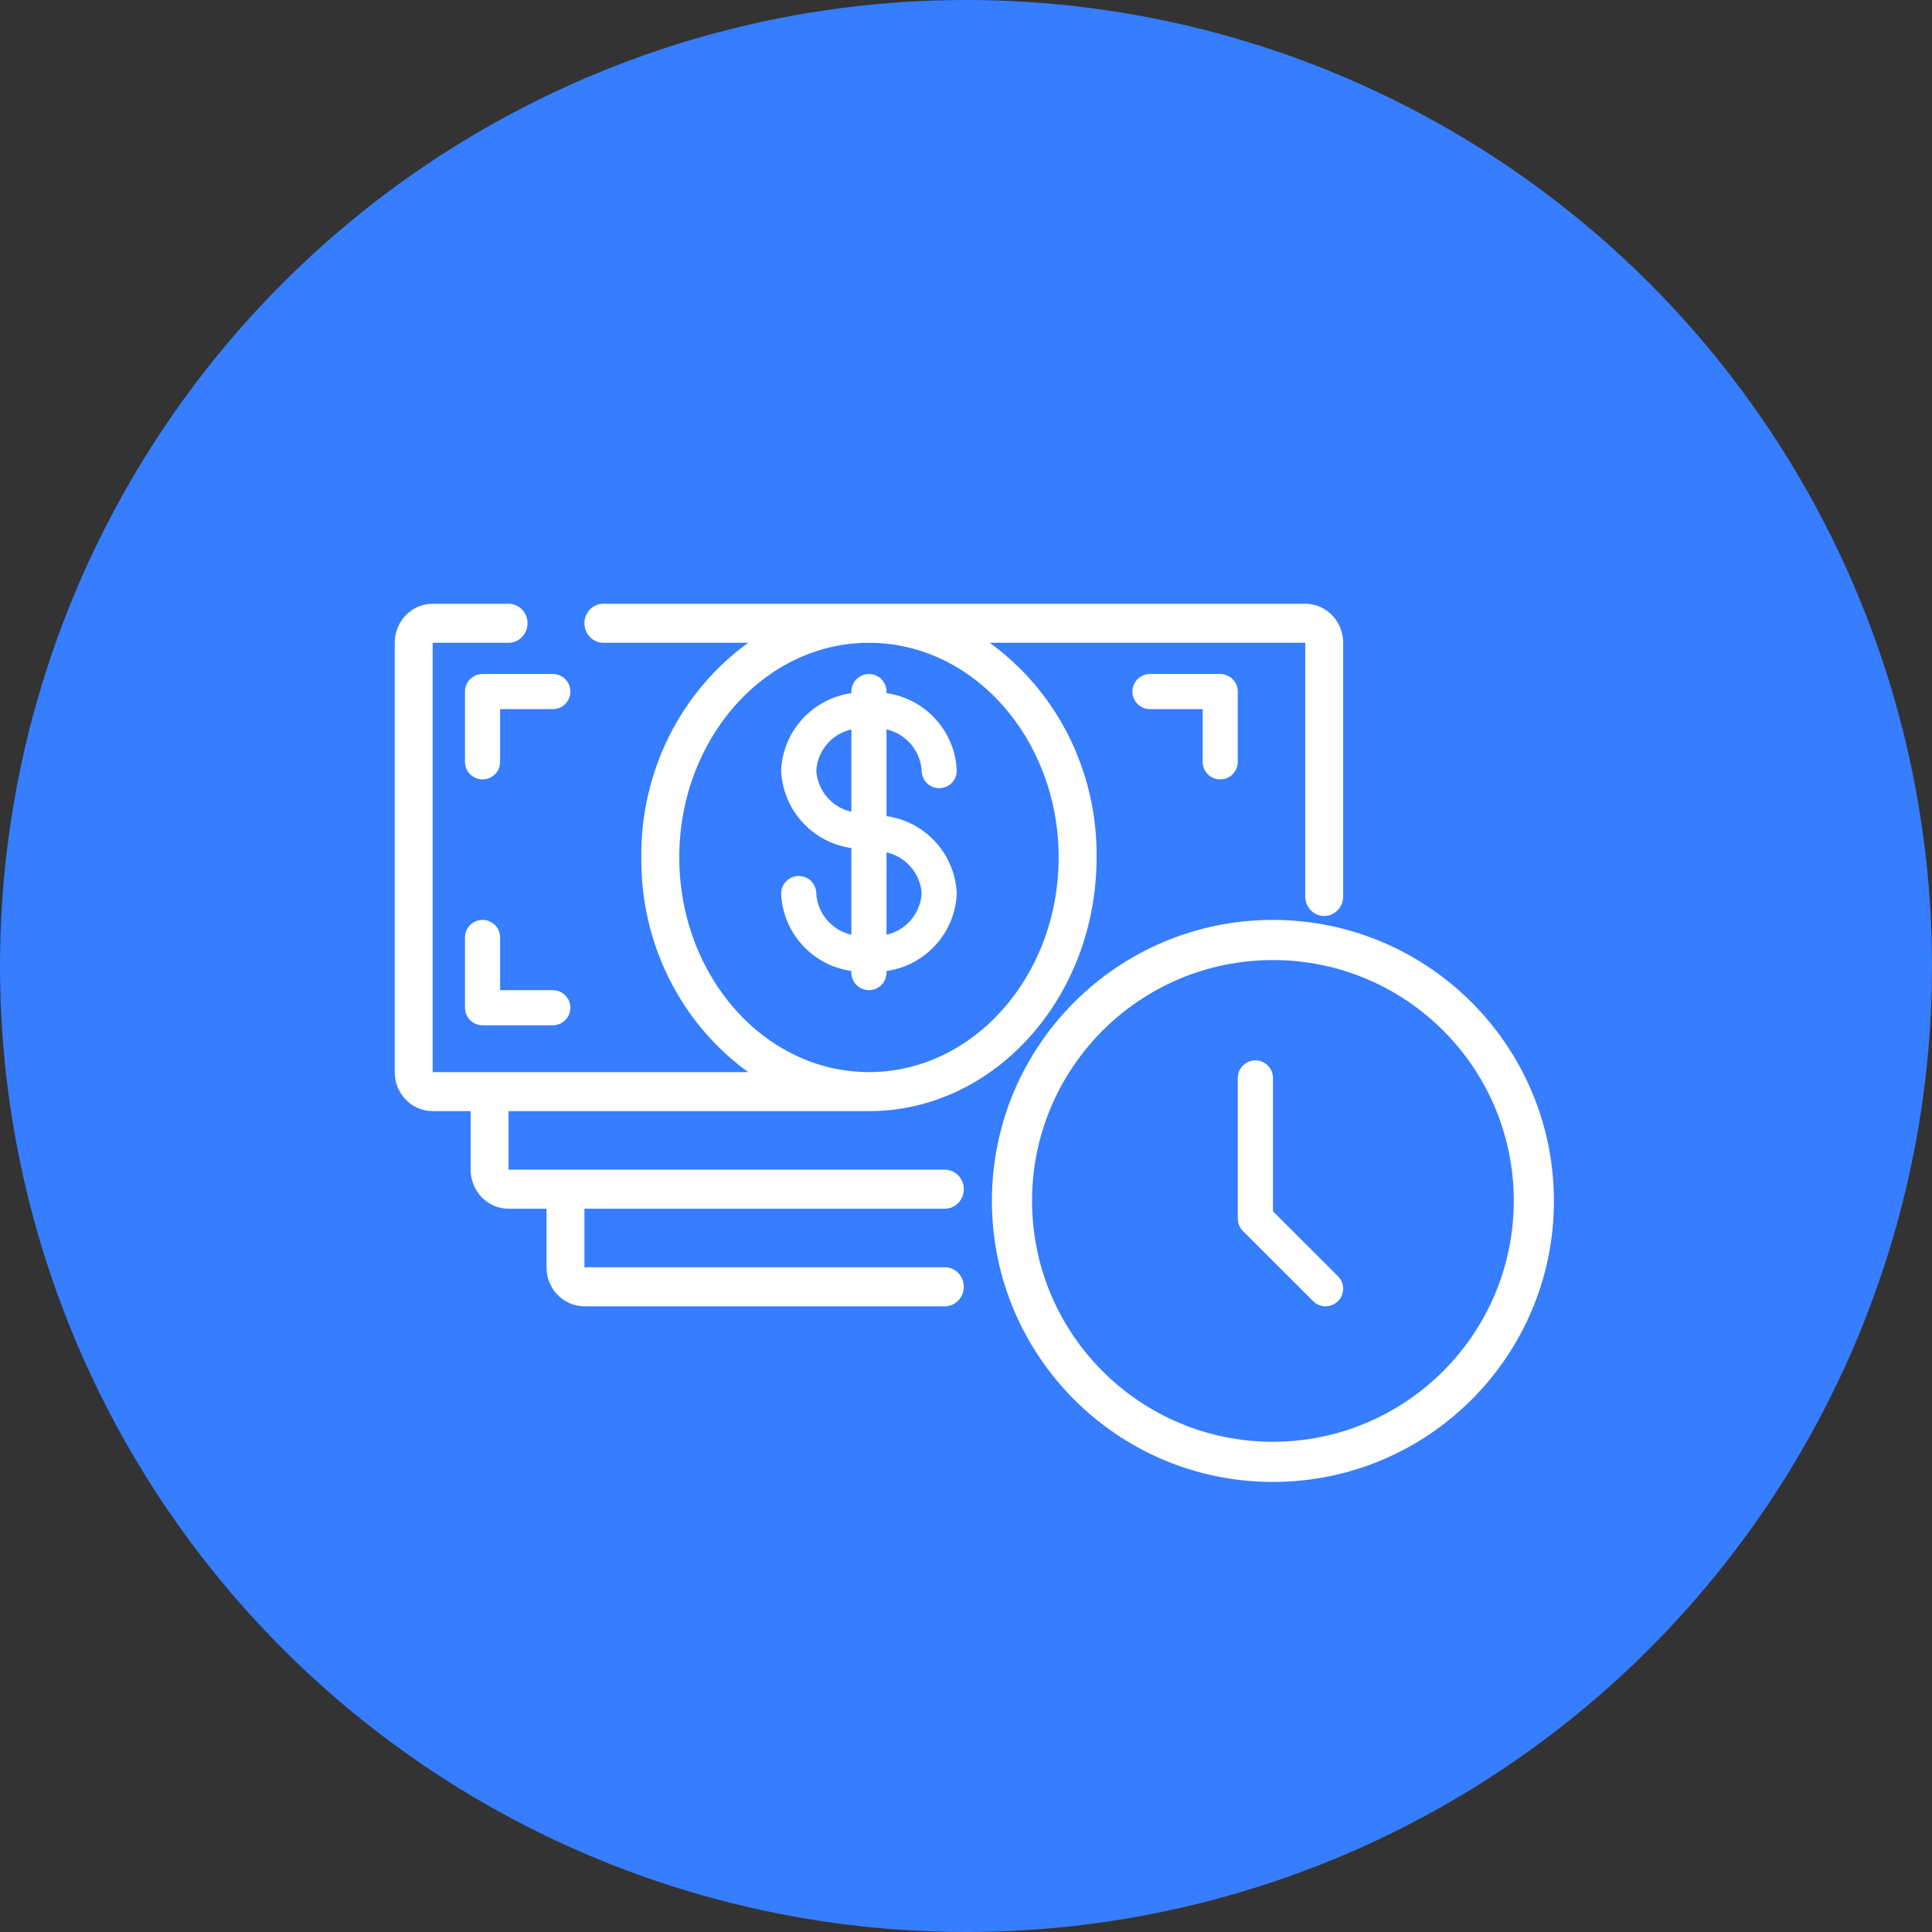 <?xml version="1.0" encoding="UTF-8"?>
<svg width="64px" height="64px" viewBox="0 0 64 64" version="1.1" xmlns="http://www.w3.org/2000/svg" xmlns:xlink="http://www.w3.org/1999/xlink">
    <rect x="0" y="0" width="64" height="64" fill="#333333" stroke="none"/>
    <!-- Generator: Sketch 62 (91390) - https://sketch.com -->
    <title>Icone</title>
    <desc>Created with Sketch.</desc>
    <g id="Page-1" stroke="none" stroke-width="1" fill="none" fill-rule="evenodd">
        <g id="Landing-Page" transform="translate(-1027, -6015)">
            <g id="Bloc-8" transform="translate(0, 5525)">
                <g id="Optimisation-des-flux-de-trésorerie-Copy-4" transform="translate(961, 470)">
                    <g id="Icone" transform="translate(66, 20)">
                        <circle id="Oval" fill="#367DFF" cx="32" cy="32" r="32"></circle>
                        <g id="money" transform="translate(12, 20)" fill="#FFFFFF" fill-rule="nonzero">
                            <path d="M18.531,5.527 C18.531,5.849 18.791,6.109 19.112,6.109 C19.434,6.109 19.694,5.849 19.694,5.527 C19.638,4.223 18.66,3.145 17.367,2.962 L17.367,2.909 C17.367,2.588 17.106,2.327 16.785,2.327 C16.464,2.327 16.203,2.588 16.203,2.909 L16.203,2.962 C14.911,3.145 13.932,4.223 13.876,5.527 C13.932,6.831 14.911,7.91 16.203,8.093 L16.203,10.965 C15.556,10.818 15.082,10.263 15.04,9.6 C15.04,9.279 14.779,9.018 14.458,9.018 C14.137,9.018 13.876,9.279 13.876,9.6 C13.932,10.904 14.911,11.983 16.203,12.165 L16.203,12.218 C16.203,12.54 16.464,12.8 16.785,12.8 C17.106,12.8 17.367,12.54 17.367,12.218 L17.367,12.165 C18.66,11.983 19.638,10.904 19.694,9.6 C19.638,8.296 18.66,7.217 17.367,7.035 L17.367,4.162 C18.014,4.309 18.488,4.865 18.531,5.527 Z M15.04,5.527 C15.082,4.865 15.556,4.309 16.203,4.162 L16.203,6.892 C15.556,6.745 15.082,6.19 15.04,5.527 Z M18.531,9.6 C18.488,10.263 18.014,10.818 17.367,10.965 L17.367,8.235 C18.014,8.382 18.488,8.937 18.531,9.6 Z" id="Shape"></path>
                            <path d="M2.333,16.808 L3.59,16.808 L3.59,18.747 C3.59,19.462 4.152,20.04 4.846,20.04 L6.103,20.04 L6.103,21.98 C6.103,22.694 6.666,23.273 7.36,23.273 L19.299,23.273 C19.646,23.273 19.927,22.983 19.927,22.626 C19.927,22.269 19.646,21.98 19.299,21.98 L7.36,21.98 L7.36,20.04 L19.299,20.04 C19.646,20.04 19.927,19.751 19.927,19.394 C19.927,19.037 19.646,18.747 19.299,18.747 L4.846,18.747 L4.846,16.808 L16.785,16.808 C20.943,16.808 24.326,13.038 24.326,8.404 C24.357,5.578 23.032,2.918 20.785,1.293 L31.238,1.293 L31.238,9.697 C31.238,10.054 31.519,10.343 31.866,10.343 C32.213,10.343 32.494,10.054 32.494,9.697 L32.494,1.293 C32.494,0.579 31.932,0 31.238,0 L7.988,0 C7.641,0 7.36,0.289 7.36,0.646 C7.36,1.003 7.641,1.293 7.988,1.293 L12.785,1.293 C10.538,2.918 9.214,5.578 9.245,8.404 C9.214,11.23 10.538,13.89 12.785,15.515 L2.333,15.515 L2.333,1.293 L4.846,1.293 C5.193,1.293 5.475,1.003 5.475,0.646 C5.475,0.289 5.193,0 4.846,0 L2.333,0 C1.639,0 1.076,0.579 1.076,1.293 L1.076,15.515 C1.076,16.229 1.639,16.808 2.333,16.808 Z M10.502,8.404 C10.502,4.483 13.32,1.293 16.785,1.293 C20.25,1.293 23.069,4.483 23.069,8.404 C23.069,12.325 20.25,15.515 16.785,15.515 C13.32,15.515 10.502,12.325 10.502,8.404 Z" id="Shape"></path>
                            <path d="M6.312,2.327 L3.985,2.327 C3.664,2.327 3.403,2.588 3.403,2.909 L3.403,5.236 C3.403,5.558 3.664,5.818 3.985,5.818 C4.306,5.818 4.567,5.558 4.567,5.236 L4.567,3.491 L6.312,3.491 C6.634,3.491 6.894,3.23 6.894,2.909 C6.894,2.588 6.634,2.327 6.312,2.327 Z" id="Shape"></path>
                            <path d="M28.422,5.818 C28.743,5.818 29.003,5.558 29.003,5.236 L29.003,2.909 C29.003,2.588 28.743,2.327 28.422,2.327 L26.094,2.327 C25.773,2.327 25.512,2.588 25.512,2.909 C25.512,3.23 25.773,3.491 26.094,3.491 L27.84,3.491 L27.84,5.236 C27.84,5.558 28.1,5.818 28.422,5.818 Z" id="Shape"></path>
                            <path d="M3.985,10.473 C3.664,10.473 3.403,10.733 3.403,11.055 L3.403,13.382 C3.403,13.703 3.664,13.964 3.985,13.964 L6.312,13.964 C6.634,13.964 6.894,13.703 6.894,13.382 C6.894,13.06 6.634,12.8 6.312,12.8 L4.567,12.8 L4.567,11.055 C4.567,10.733 4.306,10.473 3.985,10.473 Z" id="Shape"></path>
                            <path d="M30.167,10.473 C25.026,10.473 20.858,14.641 20.858,19.782 C20.858,24.923 25.026,29.091 30.167,29.091 C35.308,29.091 39.476,24.923 39.476,19.782 C39.471,14.643 35.306,10.478 30.167,10.473 Z M30.167,27.761 C25.76,27.761 22.188,24.189 22.188,19.782 C22.188,15.375 25.76,11.803 30.167,11.803 C34.574,11.803 38.146,15.375 38.146,19.782 C38.141,24.187 34.572,27.756 30.167,27.761 Z" id="Shape"></path>
                            <path d="M30.169,20.127 L30.169,15.71 C30.169,15.388 29.908,15.127 29.586,15.127 C29.264,15.127 29.003,15.388 29.003,15.71 L29.003,20.368 C29.003,20.523 29.065,20.671 29.174,20.78 L31.506,23.109 C31.735,23.33 32.099,23.327 32.323,23.102 C32.548,22.878 32.552,22.514 32.331,22.286 L30.169,20.127 Z" id="Shape"></path>
                        </g>
                    </g>
                </g>
            </g>
        </g>
    </g>
</svg>